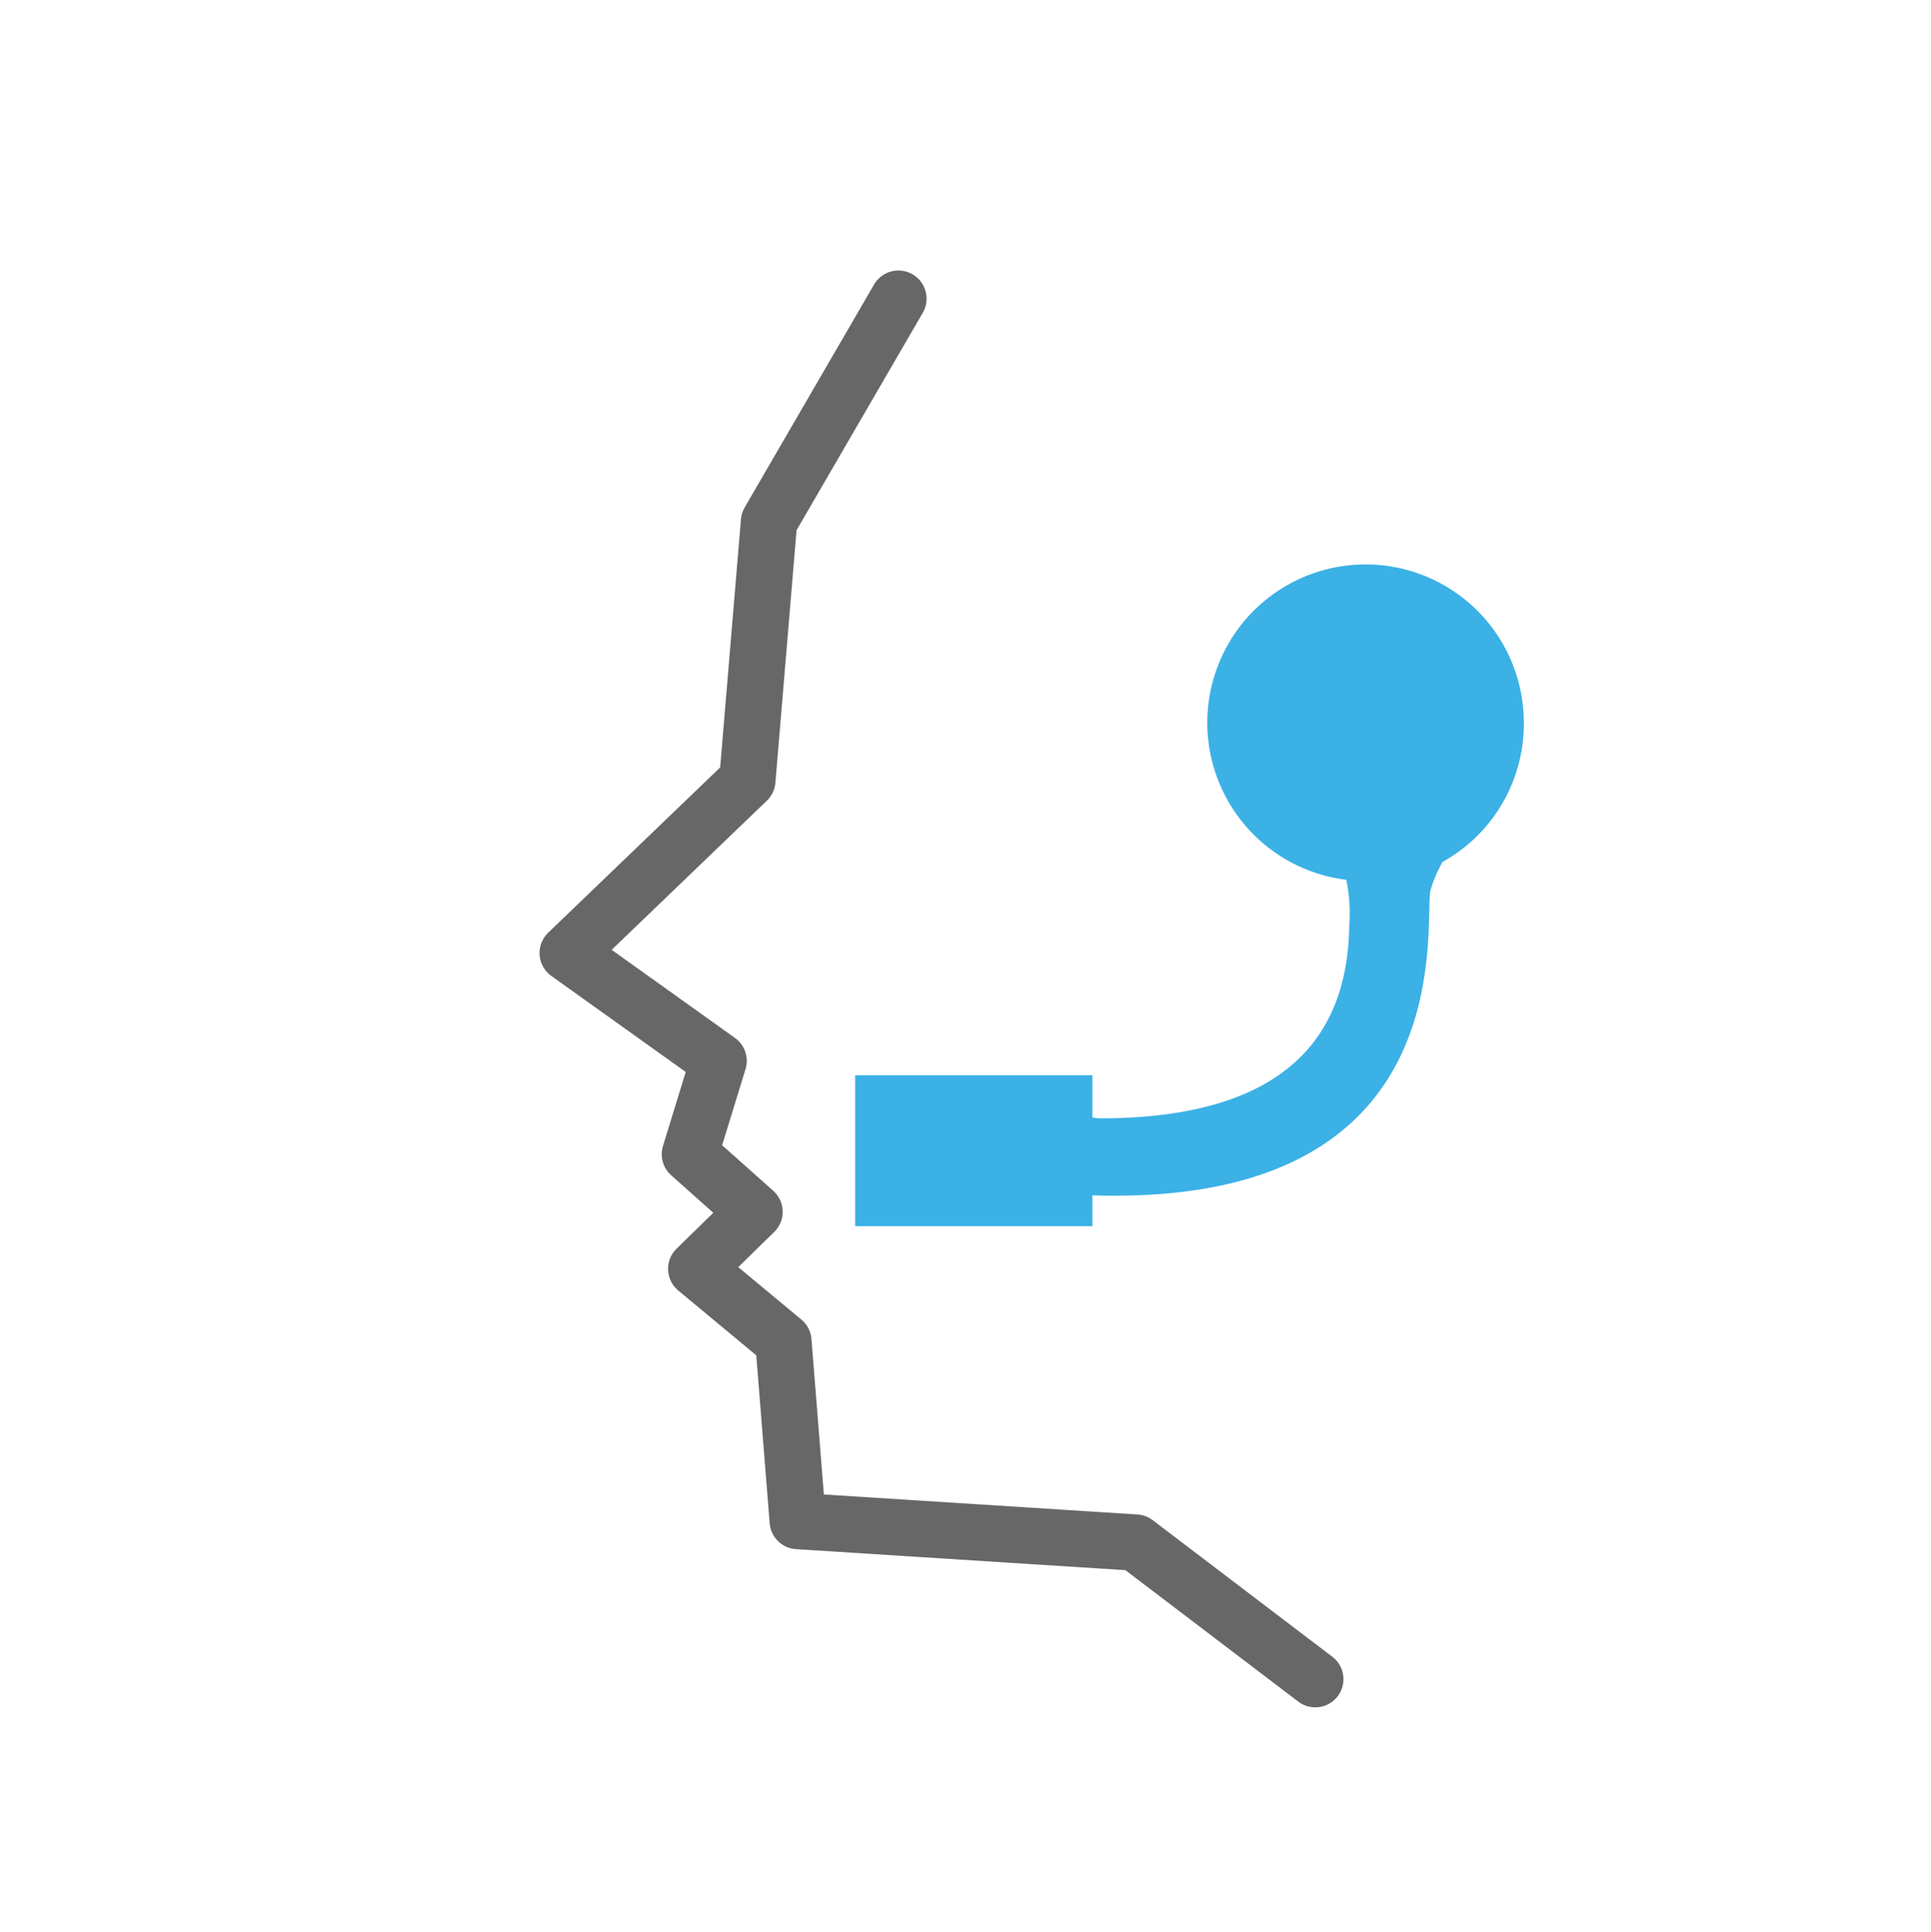 <svg id="Capa_1" data-name="Capa 1" xmlns="http://www.w3.org/2000/svg" viewBox="0 0 137.15 137.23"><defs><style>.cls-1{fill:none;stroke:#676767;stroke-linecap:round;stroke-linejoin:round;stroke-width:4px;}.cls-2{fill:#3bb1e6;}</style></defs><title>Mesa de trabajo 1 copia 16</title><polyline class="cls-1" points="63.81 21.21 54.62 37.04 53.08 55.42 40.32 67.68 51.04 75.34 49 81.97 53.59 86.06 49.45 90.11 55.64 95.25 56.66 108.02 80.66 109.55 93.42 119.25"/><path class="cls-2" d="M108.23,51.34A11.24,11.24,0,1,0,95.62,62.48a11.54,11.54,0,0,1,.21,3.24c-.09,6.5-3.09,13.7-17.69,13.7a3.43,3.43,0,0,1-.55-.06v-3H60.74V87.08h6.64c1.07,0,2.14,0,3.21,0h7V84.89c26.3.83,23.55-19,24-21.62a9.15,9.15,0,0,1,.87-2.06v0A11.21,11.21,0,0,0,108.23,51.34Z"/></svg>